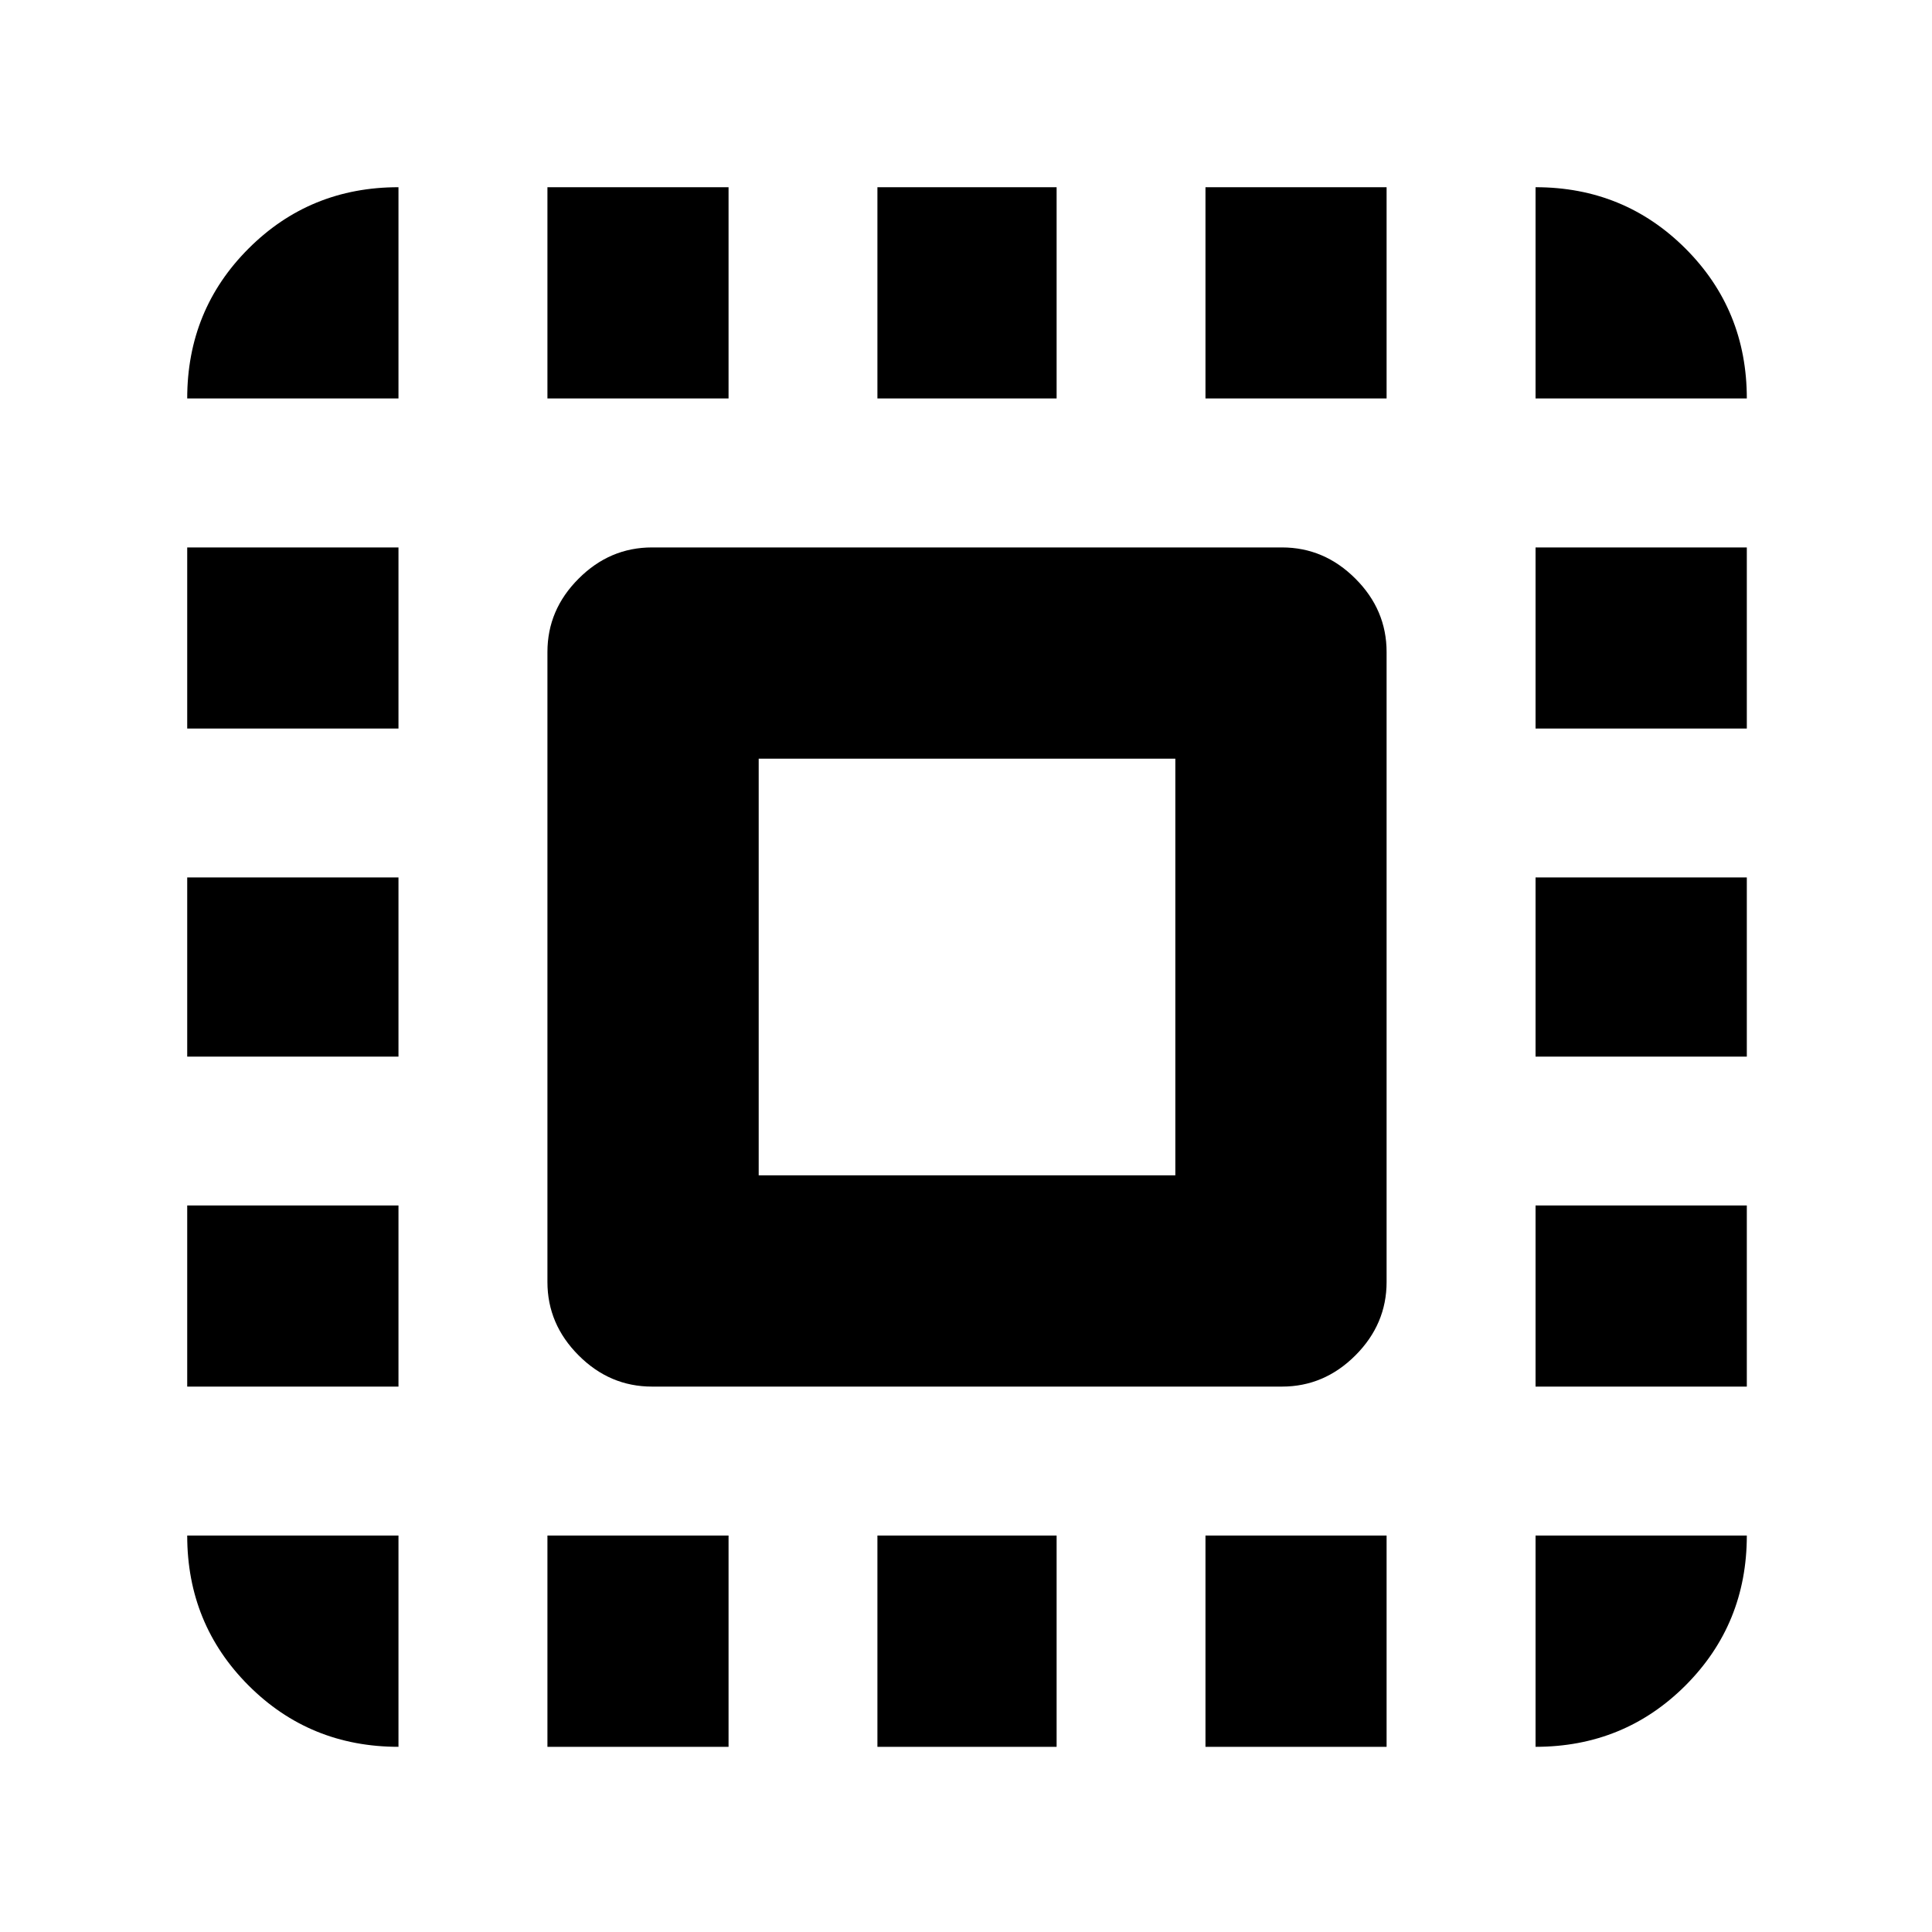<svg xmlns="http://www.w3.org/2000/svg" height="20" width="20"><path d="M1.938 4.125q0-.917.635-1.552t1.552-.635v2.187Zm0 6.813V9.083h2.187v1.855Zm3.729 7.145v-2.187h1.875v2.187ZM1.938 7.542V5.667h2.187v1.875Zm7.145-3.417V1.938h1.855v2.187Zm6.813 0V1.938q.916 0 1.552.635.635.635.635 1.552ZM4.125 18.083q-.917 0-1.552-.635-.635-.636-.635-1.552h2.187Zm-2.187-3.729v-1.875h2.187v1.875ZM5.667 4.125V1.938h1.875v2.187Zm3.416 13.958v-2.187h1.855v2.187Zm6.813-7.145V9.083h2.187v1.855Zm0 7.145v-2.187h2.187q0 .916-.635 1.552-.636.635-1.552.635Zm0-10.541V5.667h2.187v1.875Zm0 6.812v-1.875h2.187v1.875Zm-3.417 3.729v-2.187h1.875v2.187Zm0-13.958V1.938h1.875v2.187ZM6.75 14.354q-.438 0-.76-.323-.323-.323-.323-.76V6.75q0-.438.323-.76.322-.323.76-.323h6.521q.437 0 .76.323.323.322.323.76v6.521q0 .437-.323.76t-.76.323Zm1.104-2.187h4.313V7.854H7.854Z"/></svg>